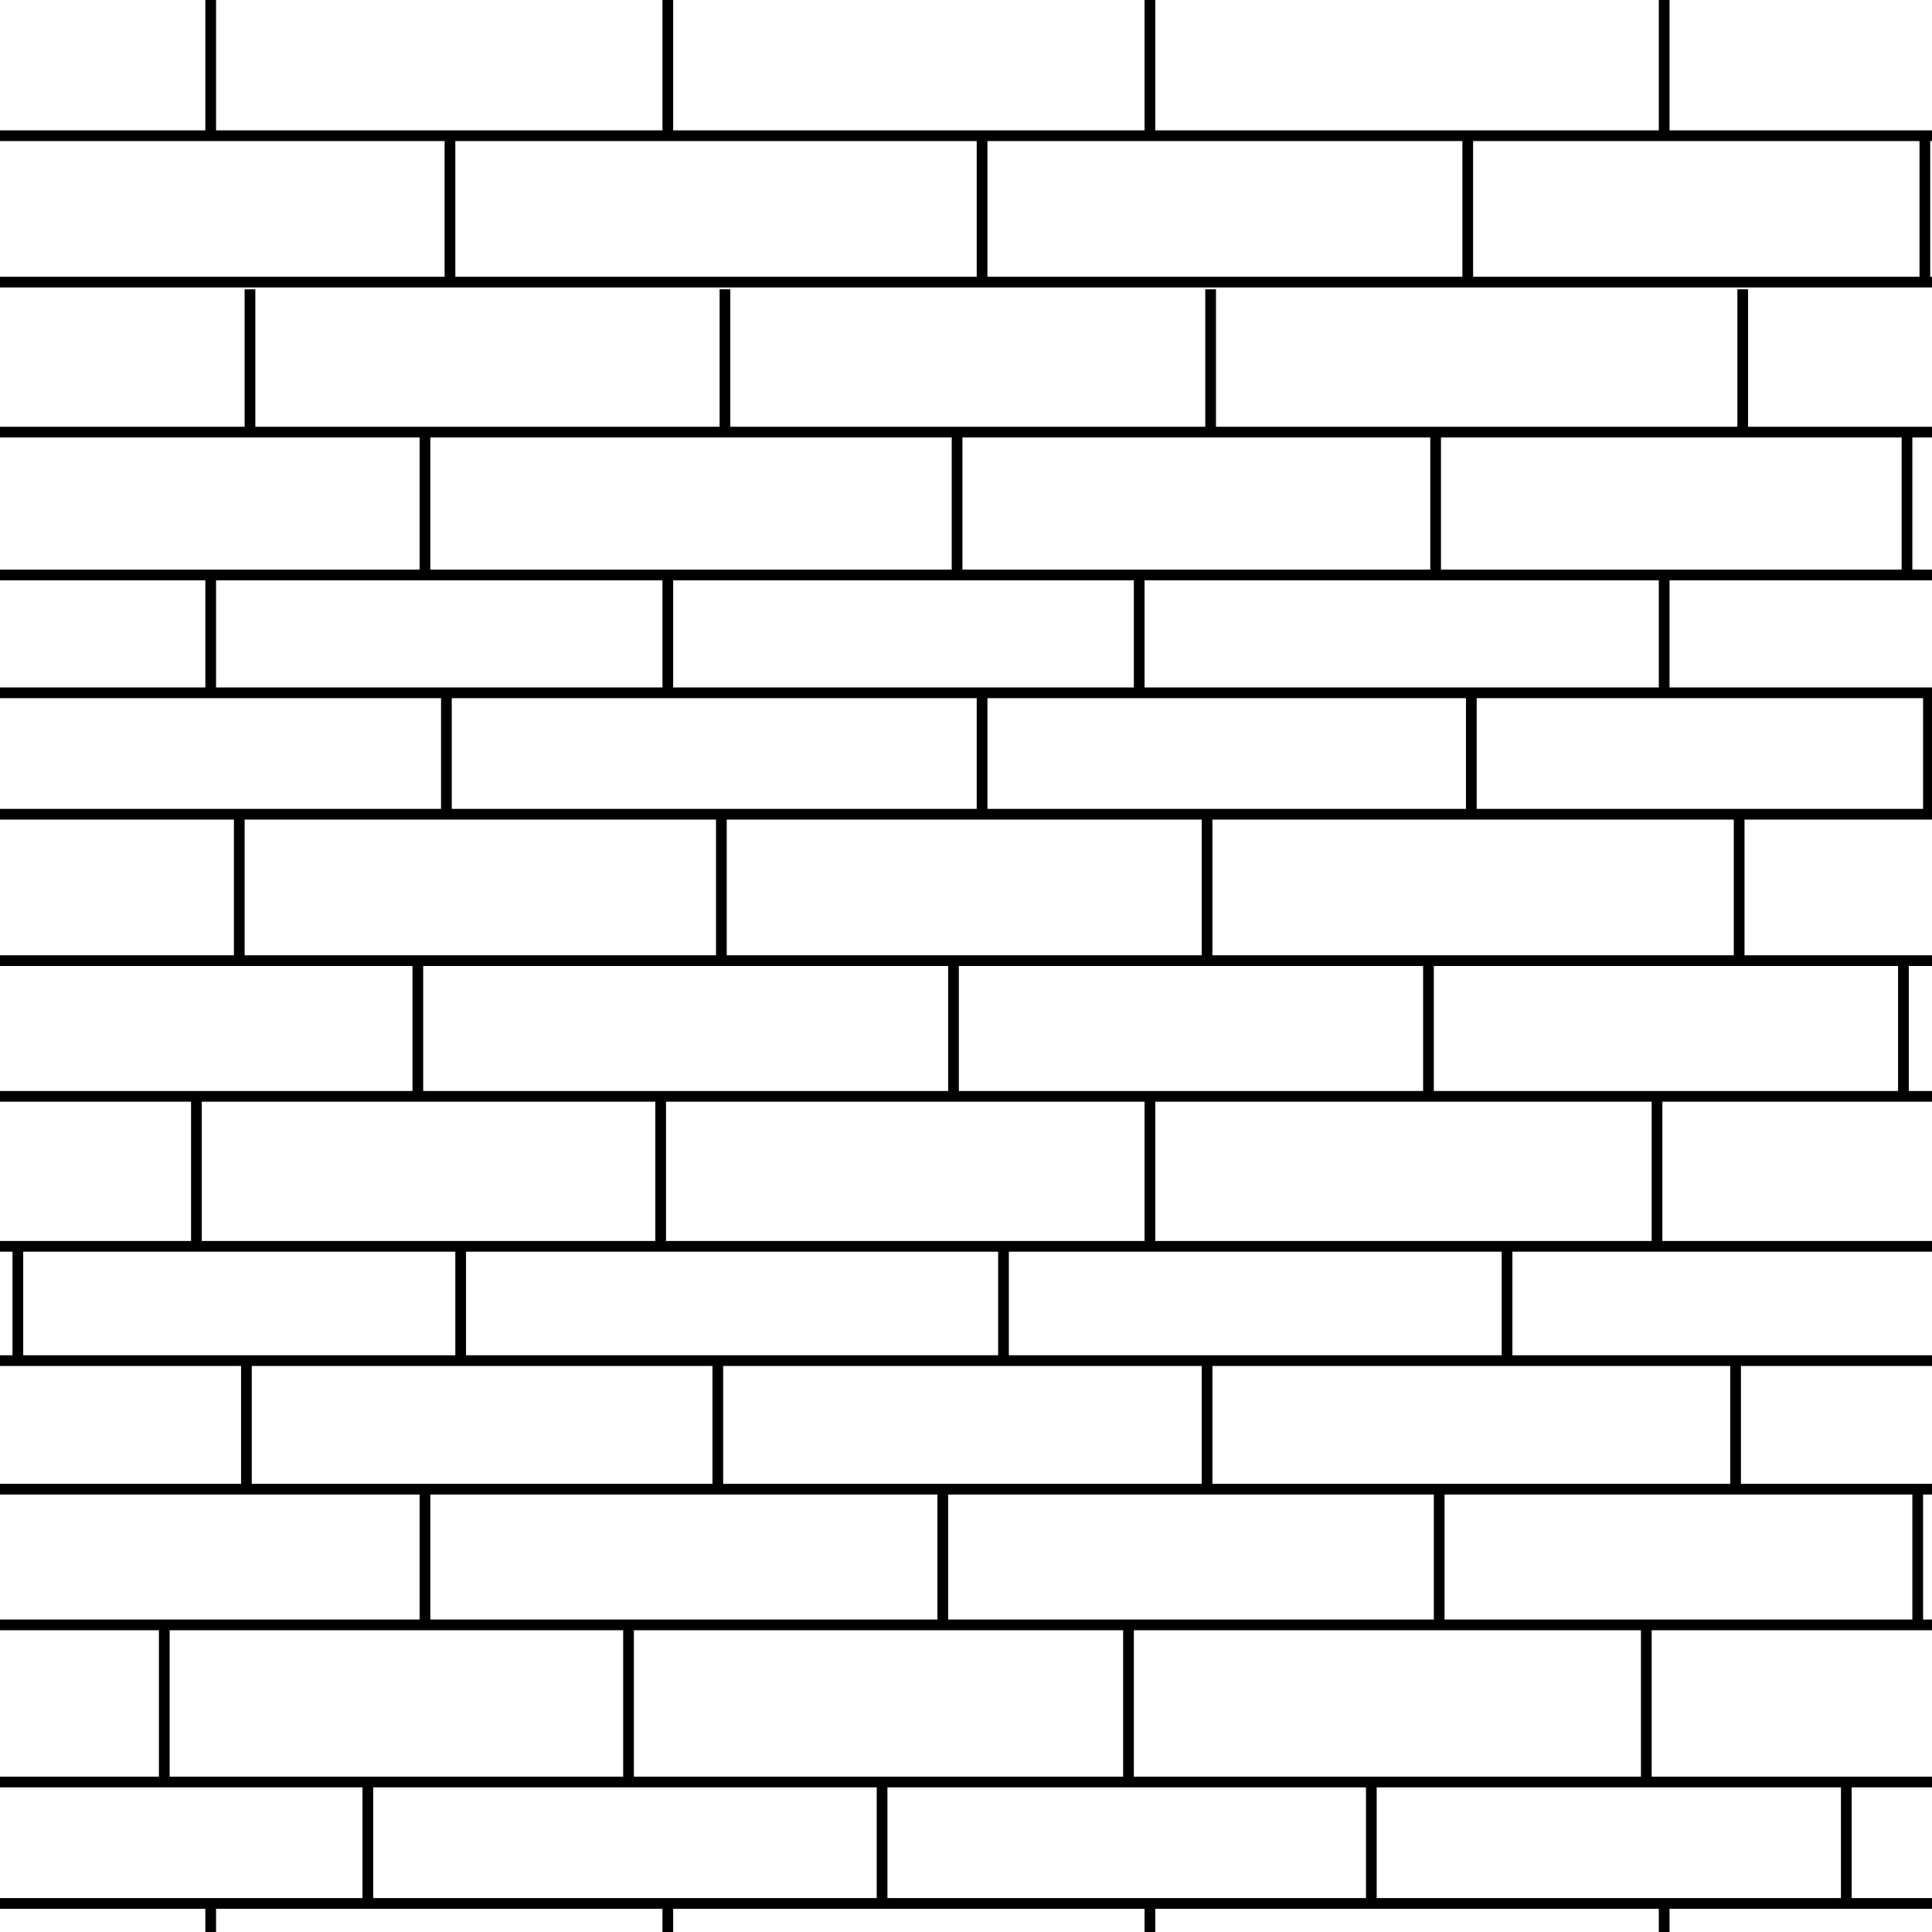 <?xml version="1.0" encoding="utf-8"?>
<!-- Generator: Adobe Illustrator 23.0.1, SVG Export Plug-In . SVG Version: 6.00 Build 0)  -->
<svg version="1.1" id="Layer_1" xmlns="http://www.w3.org/2000/svg" xmlns:xlink="http://www.w3.org/1999/xlink" x="0px" y="0px"
	 viewBox="0 0 54.1 54.1" style="enable-background:new 0 0 54.1 54.1;" xml:space="preserve">
<style type="text/css">
	.st0{clip-path:url(#SVGID_2_);fill:none;stroke:#000000;stroke-width:0.3;}
</style>
<g>
	<defs>
		<rect id="SVGID_1_" x="0" y="0" width="54.1" height="54.1"/>
	</defs>
	<clipPath id="SVGID_2_">
		<use xlink:href="#SVGID_1_"  style="overflow:visible;"/>
	</clipPath>
	<line class="st0" x1="0" y1="3.8" x2="54.1" y2="3.8"/>
	<line class="st0" x1="0" y1="7.9" x2="54.1" y2="7.9"/>
	<line class="st0" x1="0" y1="12.1" x2="54.1" y2="12.1"/>
	<line class="st0" x1="0" y1="41.7" x2="54.2" y2="41.7"/>
	<line class="st0" x1="0" y1="45.5" x2="54.1" y2="45.5"/>
	<line class="st0" x1="0" y1="16.1" x2="54.1" y2="16.1"/>
	<line class="st0" x1="0" y1="19.4" x2="54.1" y2="19.4"/>
	<line class="st0" x1="0" y1="22.8" x2="54.1" y2="22.8"/>
	<line class="st0" x1="0" y1="26.9" x2="54.1" y2="26.9"/>
	<line class="st0" x1="0" y1="30.7" x2="54.1" y2="30.7"/>
	<line class="st0" x1="0" y1="34.9" x2="54.2" y2="34.9"/>
	<line class="st0" x1="0" y1="38.1" x2="54.1" y2="38.1"/>
	<line class="st0" x1="0" y1="53.3" x2="54.1" y2="53.3"/>
	<line class="st0" x1="5.9" y1="0" x2="5.9" y2="3.8"/>
	<line class="st0" x1="18.7" y1="0" x2="18.7" y2="3.8"/>
	<line class="st0" x1="32.2" y1="0" x2="32.2" y2="3.8"/>
	<line class="st0" x1="46.6" y1="0" x2="46.6" y2="3.8"/>
	<line class="st0" x1="5.9" y1="53.3" x2="5.9" y2="54.1"/>
	<line class="st0" x1="18.7" y1="53.3" x2="18.7" y2="54.1"/>
	<line class="st0" x1="32.2" y1="53.3" x2="32.2" y2="54.1"/>
	<line class="st0" x1="46.6" y1="53.3" x2="46.6" y2="54.1"/>
	<line class="st0" x1="12.6" y1="3.7" x2="12.6" y2="7.9"/>
	<line class="st0" x1="27.5" y1="3.7" x2="27.5" y2="7.9"/>
	<line class="st0" x1="41.1" y1="3.7" x2="41.1" y2="7.9"/>
	<line class="st0" x1="53.9" y1="3.7" x2="53.9" y2="7.9"/>
	<line class="st0" x1="7" y1="8.1" x2="7" y2="12.1"/>
	<line class="st0" x1="20.3" y1="8.1" x2="20.3" y2="12.1"/>
	<line class="st0" x1="33.9" y1="8.1" x2="33.9" y2="12.1"/>
	<line class="st0" x1="48.8" y1="8.1" x2="48.8" y2="12.1"/>
	<line class="st0" x1="40.2" y1="12.1" x2="40.2" y2="16.1"/>
	<line class="st0" x1="26.8" y1="12.1" x2="26.8" y2="16.1"/>
	<line class="st0" x1="11.9" y1="12.1" x2="11.9" y2="16.1"/>
	<line class="st0" x1="53.4" y1="12.1" x2="53.4" y2="16.1"/>
	<line class="st0" x1="46.6" y1="16.1" x2="46.6" y2="19.4"/>
	<line class="st0" x1="31.9" y1="16.1" x2="31.9" y2="19.4"/>
	<line class="st0" x1="18.7" y1="16.1" x2="18.7" y2="19.4"/>
	<line class="st0" x1="5.9" y1="16.1" x2="5.9" y2="19.4"/>
	<line class="st0" x1="12.5" y1="19.4" x2="12.5" y2="22.8"/>
	<line class="st0" x1="27.5" y1="19.4" x2="27.5" y2="22.8"/>
	<line class="st0" x1="41.2" y1="19.4" x2="41.2" y2="22.8"/>
	<line class="st0" x1="54" y1="19.4" x2="54" y2="22.8"/>
	<line class="st0" x1="6.7" y1="22.8" x2="6.7" y2="26.9"/>
	<line class="st0" x1="20.2" y1="22.8" x2="20.2" y2="26.9"/>
	<line class="st0" x1="33.8" y1="22.8" x2="33.8" y2="26.9"/>
	<line class="st0" x1="48.7" y1="22.8" x2="48.7" y2="26.9"/>
	<line class="st0" x1="40" y1="26.9" x2="40" y2="30.7"/>
	<line class="st0" x1="26.7" y1="26.9" x2="26.7" y2="30.7"/>
	<line class="st0" x1="11.7" y1="26.9" x2="11.7" y2="30.7"/>
	<line class="st0" x1="53.3" y1="26.9" x2="53.3" y2="30.7"/>
	<line class="st0" x1="5.5" y1="30.7" x2="5.5" y2="34.9"/>
	<line class="st0" x1="18.5" y1="30.7" x2="18.5" y2="34.9"/>
	<line class="st0" x1="32.2" y1="30.7" x2="32.2" y2="34.9"/>
	<line class="st0" x1="46.4" y1="30.7" x2="46.4" y2="34.9"/>
	<line class="st0" x1="42.2" y1="34.9" x2="42.2" y2="38.1"/>
	<line class="st0" x1="28.1" y1="34.9" x2="28.1" y2="38.1"/>
	<line class="st0" x1="12.9" y1="34.9" x2="12.9" y2="38.1"/>
	<line class="st0" x1="0.5" y1="34.9" x2="0.5" y2="38.1"/>
	<line class="st0" x1="6.9" y1="38.2" x2="6.9" y2="41.7"/>
	<line class="st0" x1="20.1" y1="38.2" x2="20.1" y2="41.7"/>
	<line class="st0" x1="33.8" y1="38.2" x2="33.8" y2="41.7"/>
	<line class="st0" x1="48.6" y1="38.2" x2="48.6" y2="41.7"/>
	<line class="st0" x1="40.3" y1="41.8" x2="40.3" y2="45.5"/>
	<line class="st0" x1="26.4" y1="41.8" x2="26.4" y2="45.5"/>
	<line class="st0" x1="11.9" y1="41.8" x2="11.9" y2="45.5"/>
	<line class="st0" x1="53.7" y1="41.8" x2="53.7" y2="45.5"/>
	<line class="st0" x1="0" y1="49.9" x2="54.1" y2="49.9"/>
	<line class="st0" x1="10.3" y1="49.9" x2="10.3" y2="53.4"/>
	<line class="st0" x1="24.7" y1="49.9" x2="24.7" y2="53.4"/>
	<line class="st0" x1="38.4" y1="49.9" x2="38.4" y2="53.4"/>
	<line class="st0" x1="51.7" y1="49.9" x2="51.7" y2="53.4"/>
	<line class="st0" x1="4.6" y1="45.5" x2="4.6" y2="49.9"/>
	<line class="st0" x1="17.6" y1="45.5" x2="17.6" y2="49.9"/>
	<line class="st0" x1="31.6" y1="45.5" x2="31.6" y2="49.9"/>
	<line class="st0" x1="46.1" y1="45.5" x2="46.1" y2="49.9"/>
</g>
</svg>

